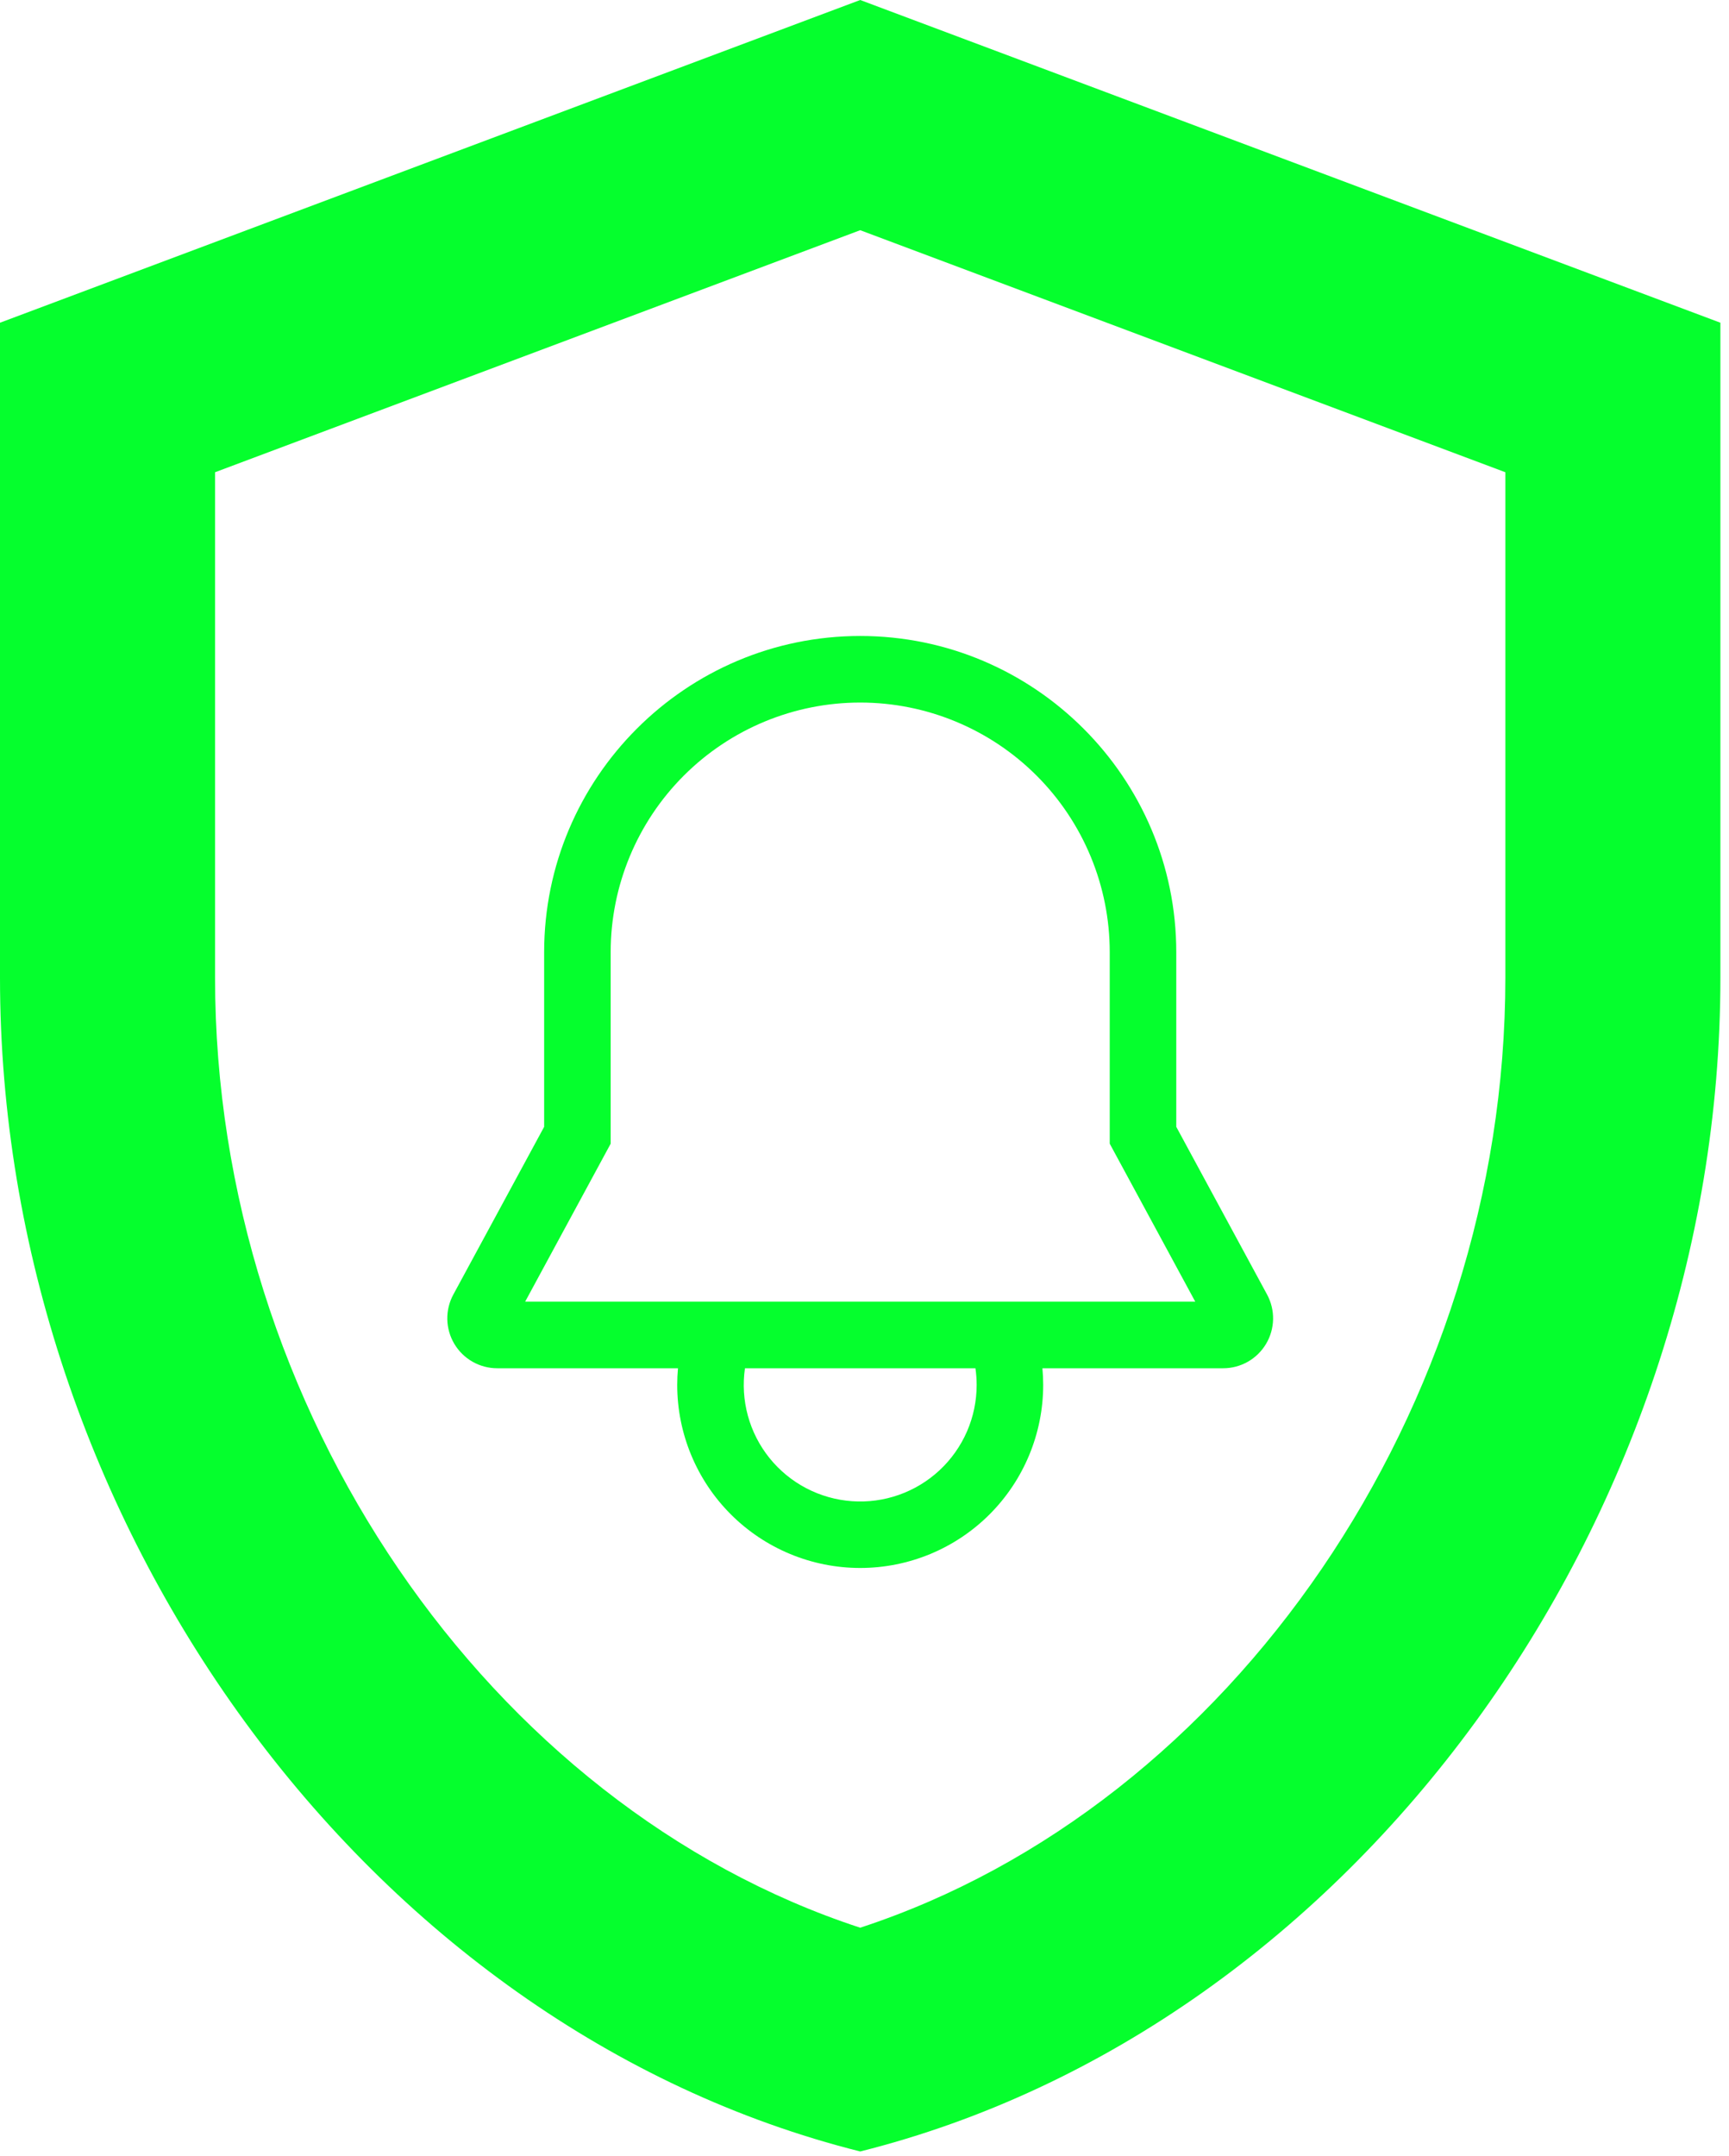 <svg width="134" height="167" viewBox="0 0 134 167" fill="none" xmlns="http://www.w3.org/2000/svg">
<path opacity="0.3" d="M16.667 36.583V75.75C16.667 109.083 37.917 139.917 66.667 149.333C95.417 139.917 116.667 109.167 116.667 75.75V36.583L66.667 17.833L16.667 36.583Z" fill="white" fill-opacity="0.4"/>
<path d="M66.667 -6.10352e-05L0 25V75.75C0 117.833 28.417 157.083 66.667 166.667C104.917 157.083 133.333 117.833 133.333 75.75V25L66.667 -6.10352e-05ZM116.667 75.75C116.667 109.083 95.417 139.917 66.667 149.333C37.917 139.917 16.667 109.167 16.667 75.75V36.583L66.667 17.833L116.667 36.583V75.75Z" fill="#05FF2D"/>
<g filter="url(#filter0_d_118_10)">
<path d="M98.2 96.35L91.163 83.357V69.829C91.163 56.322 80.174 45.333 66.667 45.333C53.16 45.333 42.172 56.322 42.172 69.829V83.357L35.134 96.35C34.814 96.939 34.654 97.601 34.667 98.271C34.681 98.941 34.868 99.596 35.211 100.171C35.554 100.747 36.041 101.224 36.623 101.555C37.206 101.886 37.864 102.06 38.534 102.06H52.544C52.505 102.488 52.486 102.919 52.485 103.349C52.485 107.11 53.979 110.717 56.639 113.377C59.299 116.037 62.906 117.531 66.667 117.531C70.428 117.531 74.035 116.037 76.695 113.377C79.354 110.717 80.849 107.11 80.849 103.349C80.849 102.914 80.828 102.485 80.789 102.06H94.799C95.469 102.06 96.128 101.886 96.71 101.555C97.293 101.223 97.779 100.747 98.122 100.171C98.465 99.596 98.652 98.941 98.666 98.271C98.68 97.601 98.519 96.939 98.2 96.35H98.2ZM75.692 103.349C75.693 104.589 75.438 105.816 74.944 106.954C74.449 108.091 73.726 109.115 72.818 109.96C71.911 110.805 70.839 111.454 69.669 111.867C68.5 112.28 67.258 112.447 66.021 112.358C64.784 112.269 63.578 111.926 62.48 111.351C61.381 110.775 60.413 109.98 59.635 109.013C58.858 108.047 58.288 106.931 57.961 105.734C57.635 104.538 57.558 103.287 57.736 102.06H75.598C75.66 102.487 75.691 102.918 75.692 103.349ZM40.699 96.903L47.328 84.664V69.829C47.328 64.7 49.366 59.781 52.993 56.154C56.619 52.528 61.538 50.49 66.667 50.49C71.796 50.49 76.715 52.528 80.341 56.154C83.968 59.781 86.006 64.7 86.006 69.829V84.664L92.635 96.903H40.699Z" fill="#05FF2D"/>
</g>
<defs>
<filter id="filter0_d_118_10" x="30.733" y="45.333" width="71.867" height="80.064" filterUnits="userSpaceOnUse" color-interpolation-filters="sRGB">
<feFlood flood-opacity="0" result="BackgroundImageFix"/>
<feColorMatrix in="SourceAlpha" type="matrix" values="0 0 0 0 0 0 0 0 0 0 0 0 0 0 0 0 0 0 127 0" result="hardAlpha"/>
<feOffset dy="3.934"/>
<feGaussianBlur stdDeviation="1.967"/>
<feComposite in2="hardAlpha" operator="out"/>
<feColorMatrix type="matrix" values="0 0 0 0 0 0 0 0 0 0 0 0 0 0 0 0 0 0 0.25 0"/>
<feBlend mode="normal" in2="BackgroundImageFix" result="effect1_dropShadow_118_10"/>
<feBlend mode="normal" in="SourceGraphic" in2="effect1_dropShadow_118_10" result="shape"/>
</filter>
</defs>
</svg>
